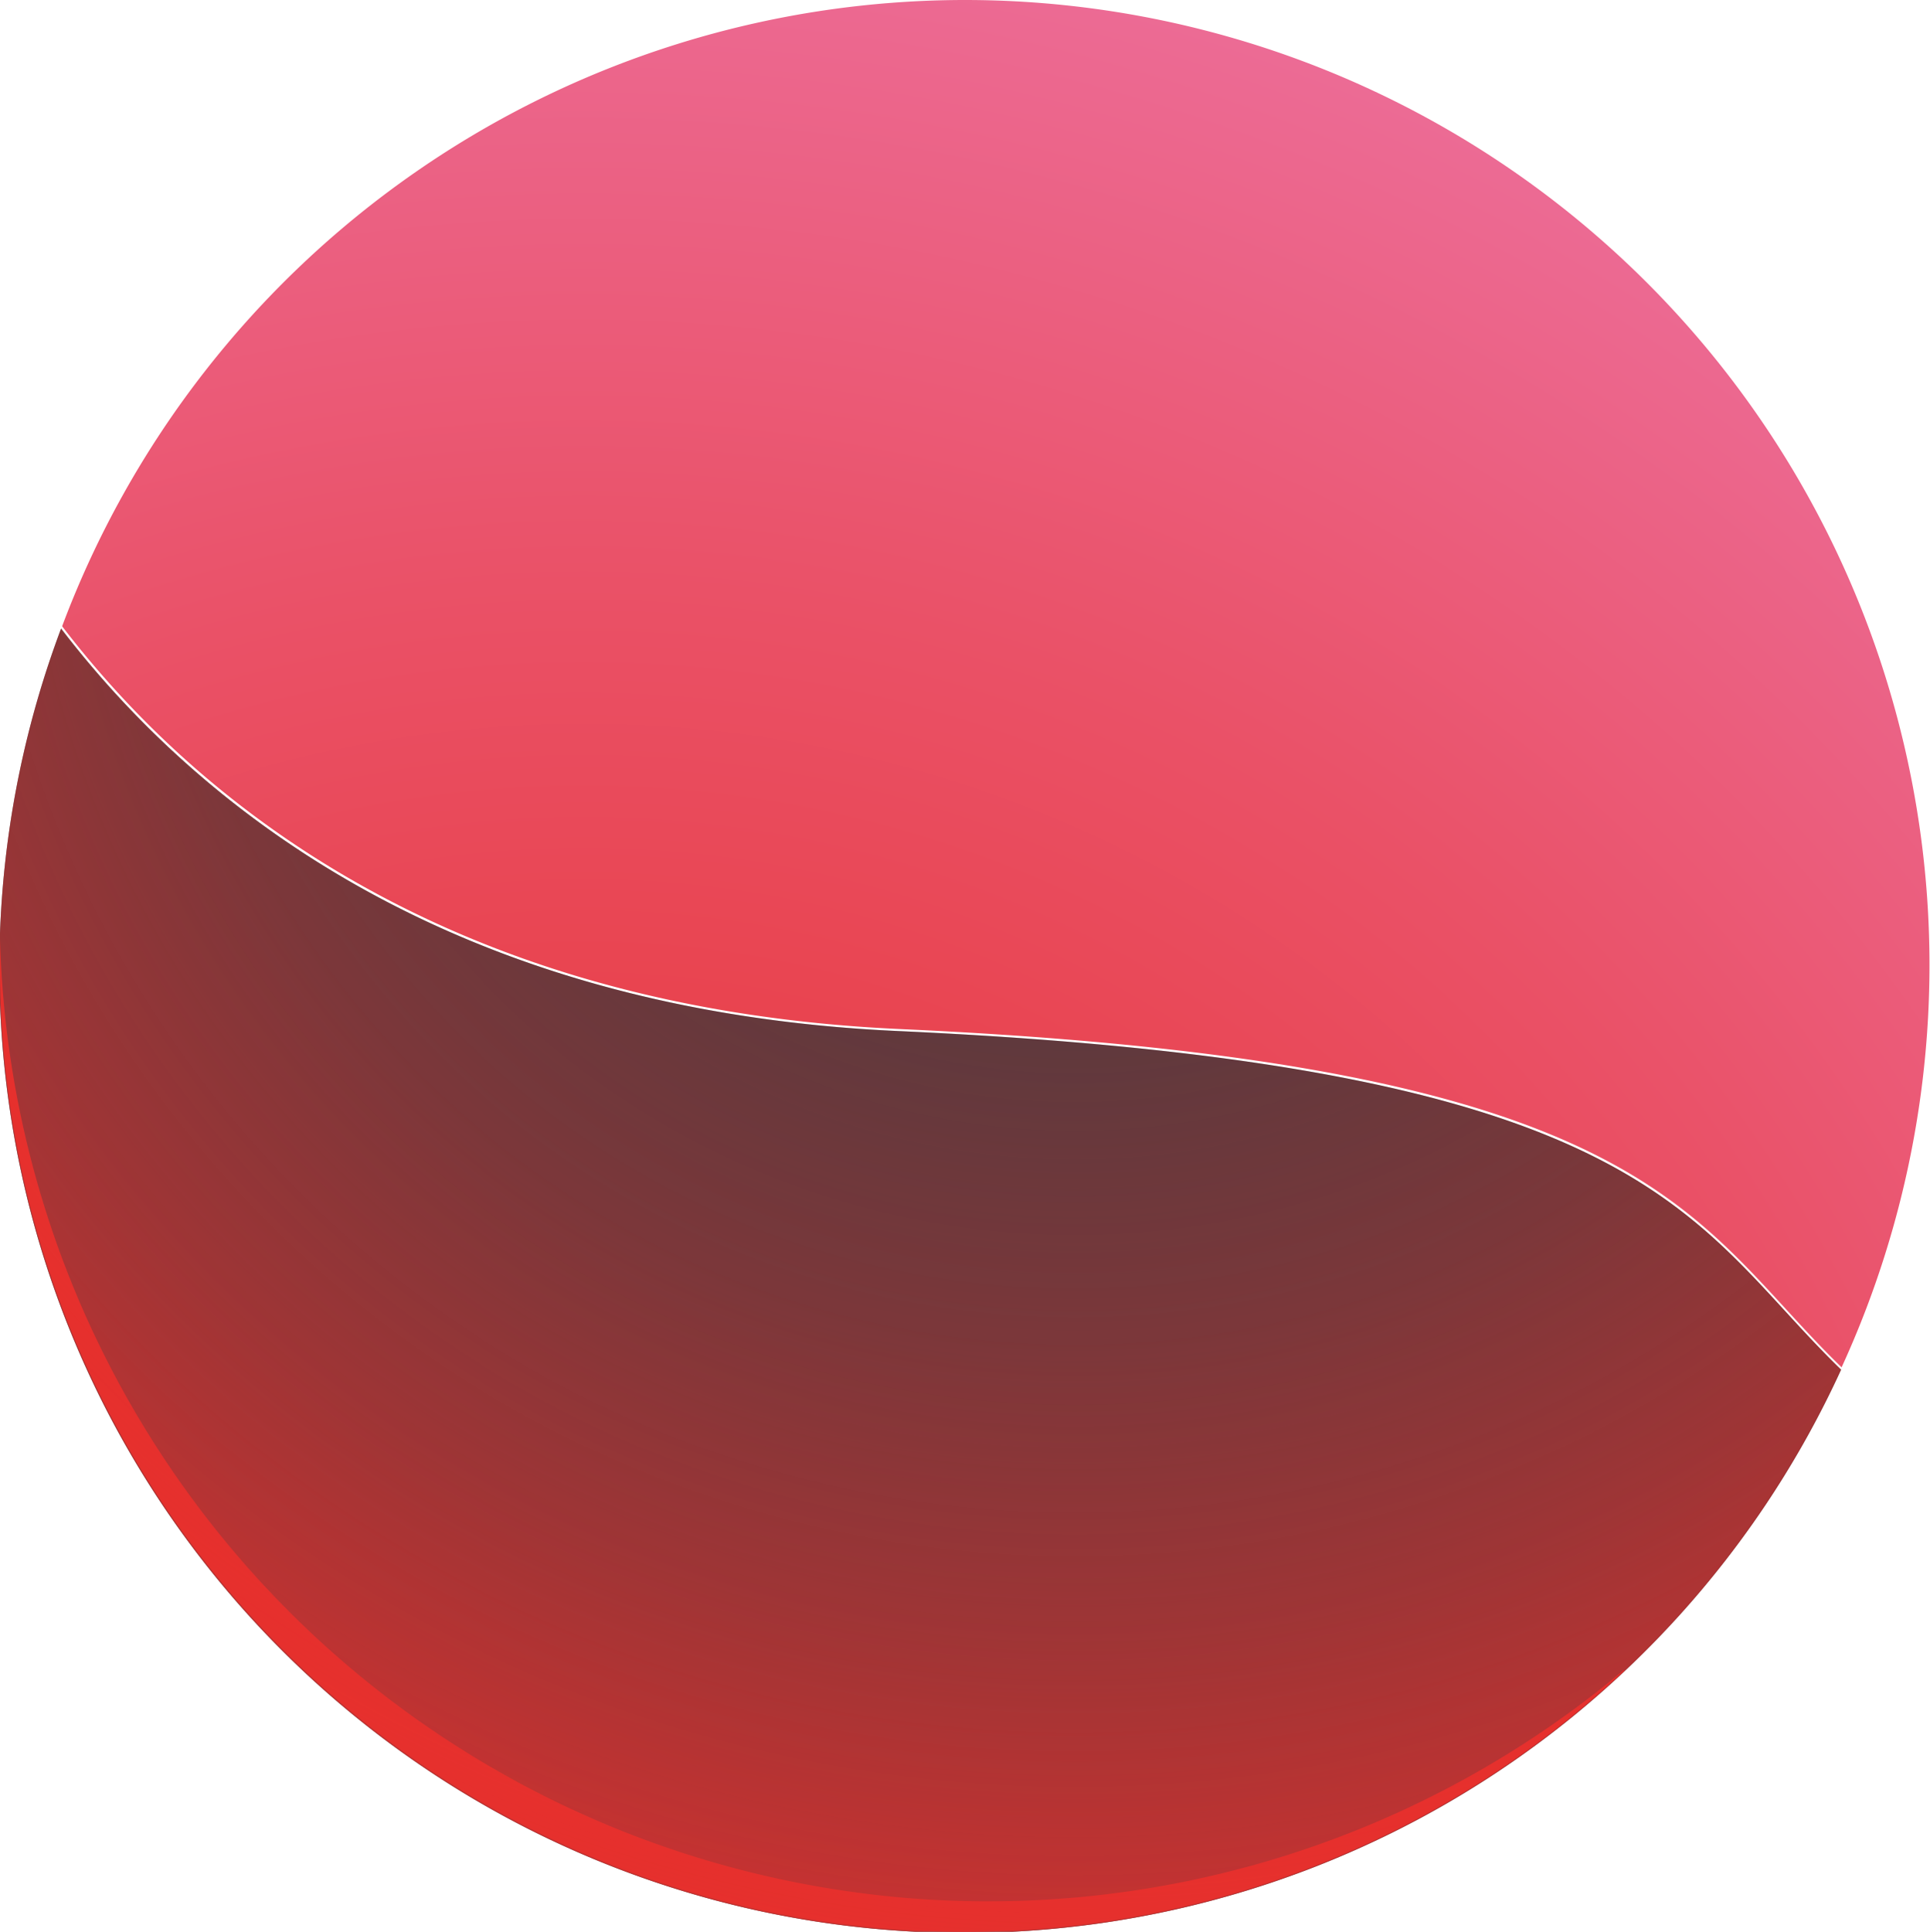 <svg xmlns="http://www.w3.org/2000/svg" xmlns:xlink="http://www.w3.org/1999/xlink" viewBox="0 0 149.78 149.88"><defs><style>.a{fill:#3f3b41;}.b{fill:#e6302d;}.c{fill:url(#a);}.d{fill:url(#b);}</style><radialGradient id="a" cx="45.34" cy="150.77" r="188.26" gradientUnits="userSpaceOnUse"><stop offset="0" stop-color="#e6302d"/><stop offset="0.13" stop-color="#e63434"/><stop offset="0.33" stop-color="#e83f47"/><stop offset="0.56" stop-color="#ea5167"/><stop offset="0.82" stop-color="#ec6a93"/><stop offset="0.96" stop-color="#ee79ad"/></radialGradient><radialGradient id="b" cx="83.41" cy="32.25" r="132.9" gradientUnits="userSpaceOnUse"><stop offset="0" stop-color="#e6302d" stop-opacity="0"/><stop offset="0.1" stop-color="#e6302d" stop-opacity="0.02"/><stop offset="0.24" stop-color="#e6302d" stop-opacity="0.09"/><stop offset="0.38" stop-color="#e6302d" stop-opacity="0.21"/><stop offset="0.54" stop-color="#e6302d" stop-opacity="0.36"/><stop offset="0.71" stop-color="#e6302d" stop-opacity="0.57"/><stop offset="0.88" stop-color="#e6302d" stop-opacity="0.81"/><stop offset="1" stop-color="#e6302d"/></radialGradient></defs><path class="a" d="M142.88,106.27A74.86,74.86,0,0,1,4.74,48.77C15.31,62.57,35,78.44,69.78,80,128.52,82.69,131.08,94.84,142.88,106.27Z"/><path class="b" d="M126.06,129.62A74.85,74.85,0,0,1,0,75c0-.72,0-1.44,0-2.16a76.73,76.73,0,0,0,126,56.75Z"/><path class="c" d="M74.93,0A74.86,74.86,0,0,0,4.82,48.59c10.57,13.8,30.21,29.67,65,31.25,58.74,2.67,61.3,14.82,73.1,26.25A74.87,74.87,0,0,0,74.93,0Z"/><path class="d" d="M142.88,106.27A74.86,74.86,0,0,1,4.74,48.77C15.31,62.57,35,78.44,69.78,80,128.52,82.69,131.08,94.84,142.88,106.27Z"/></svg>